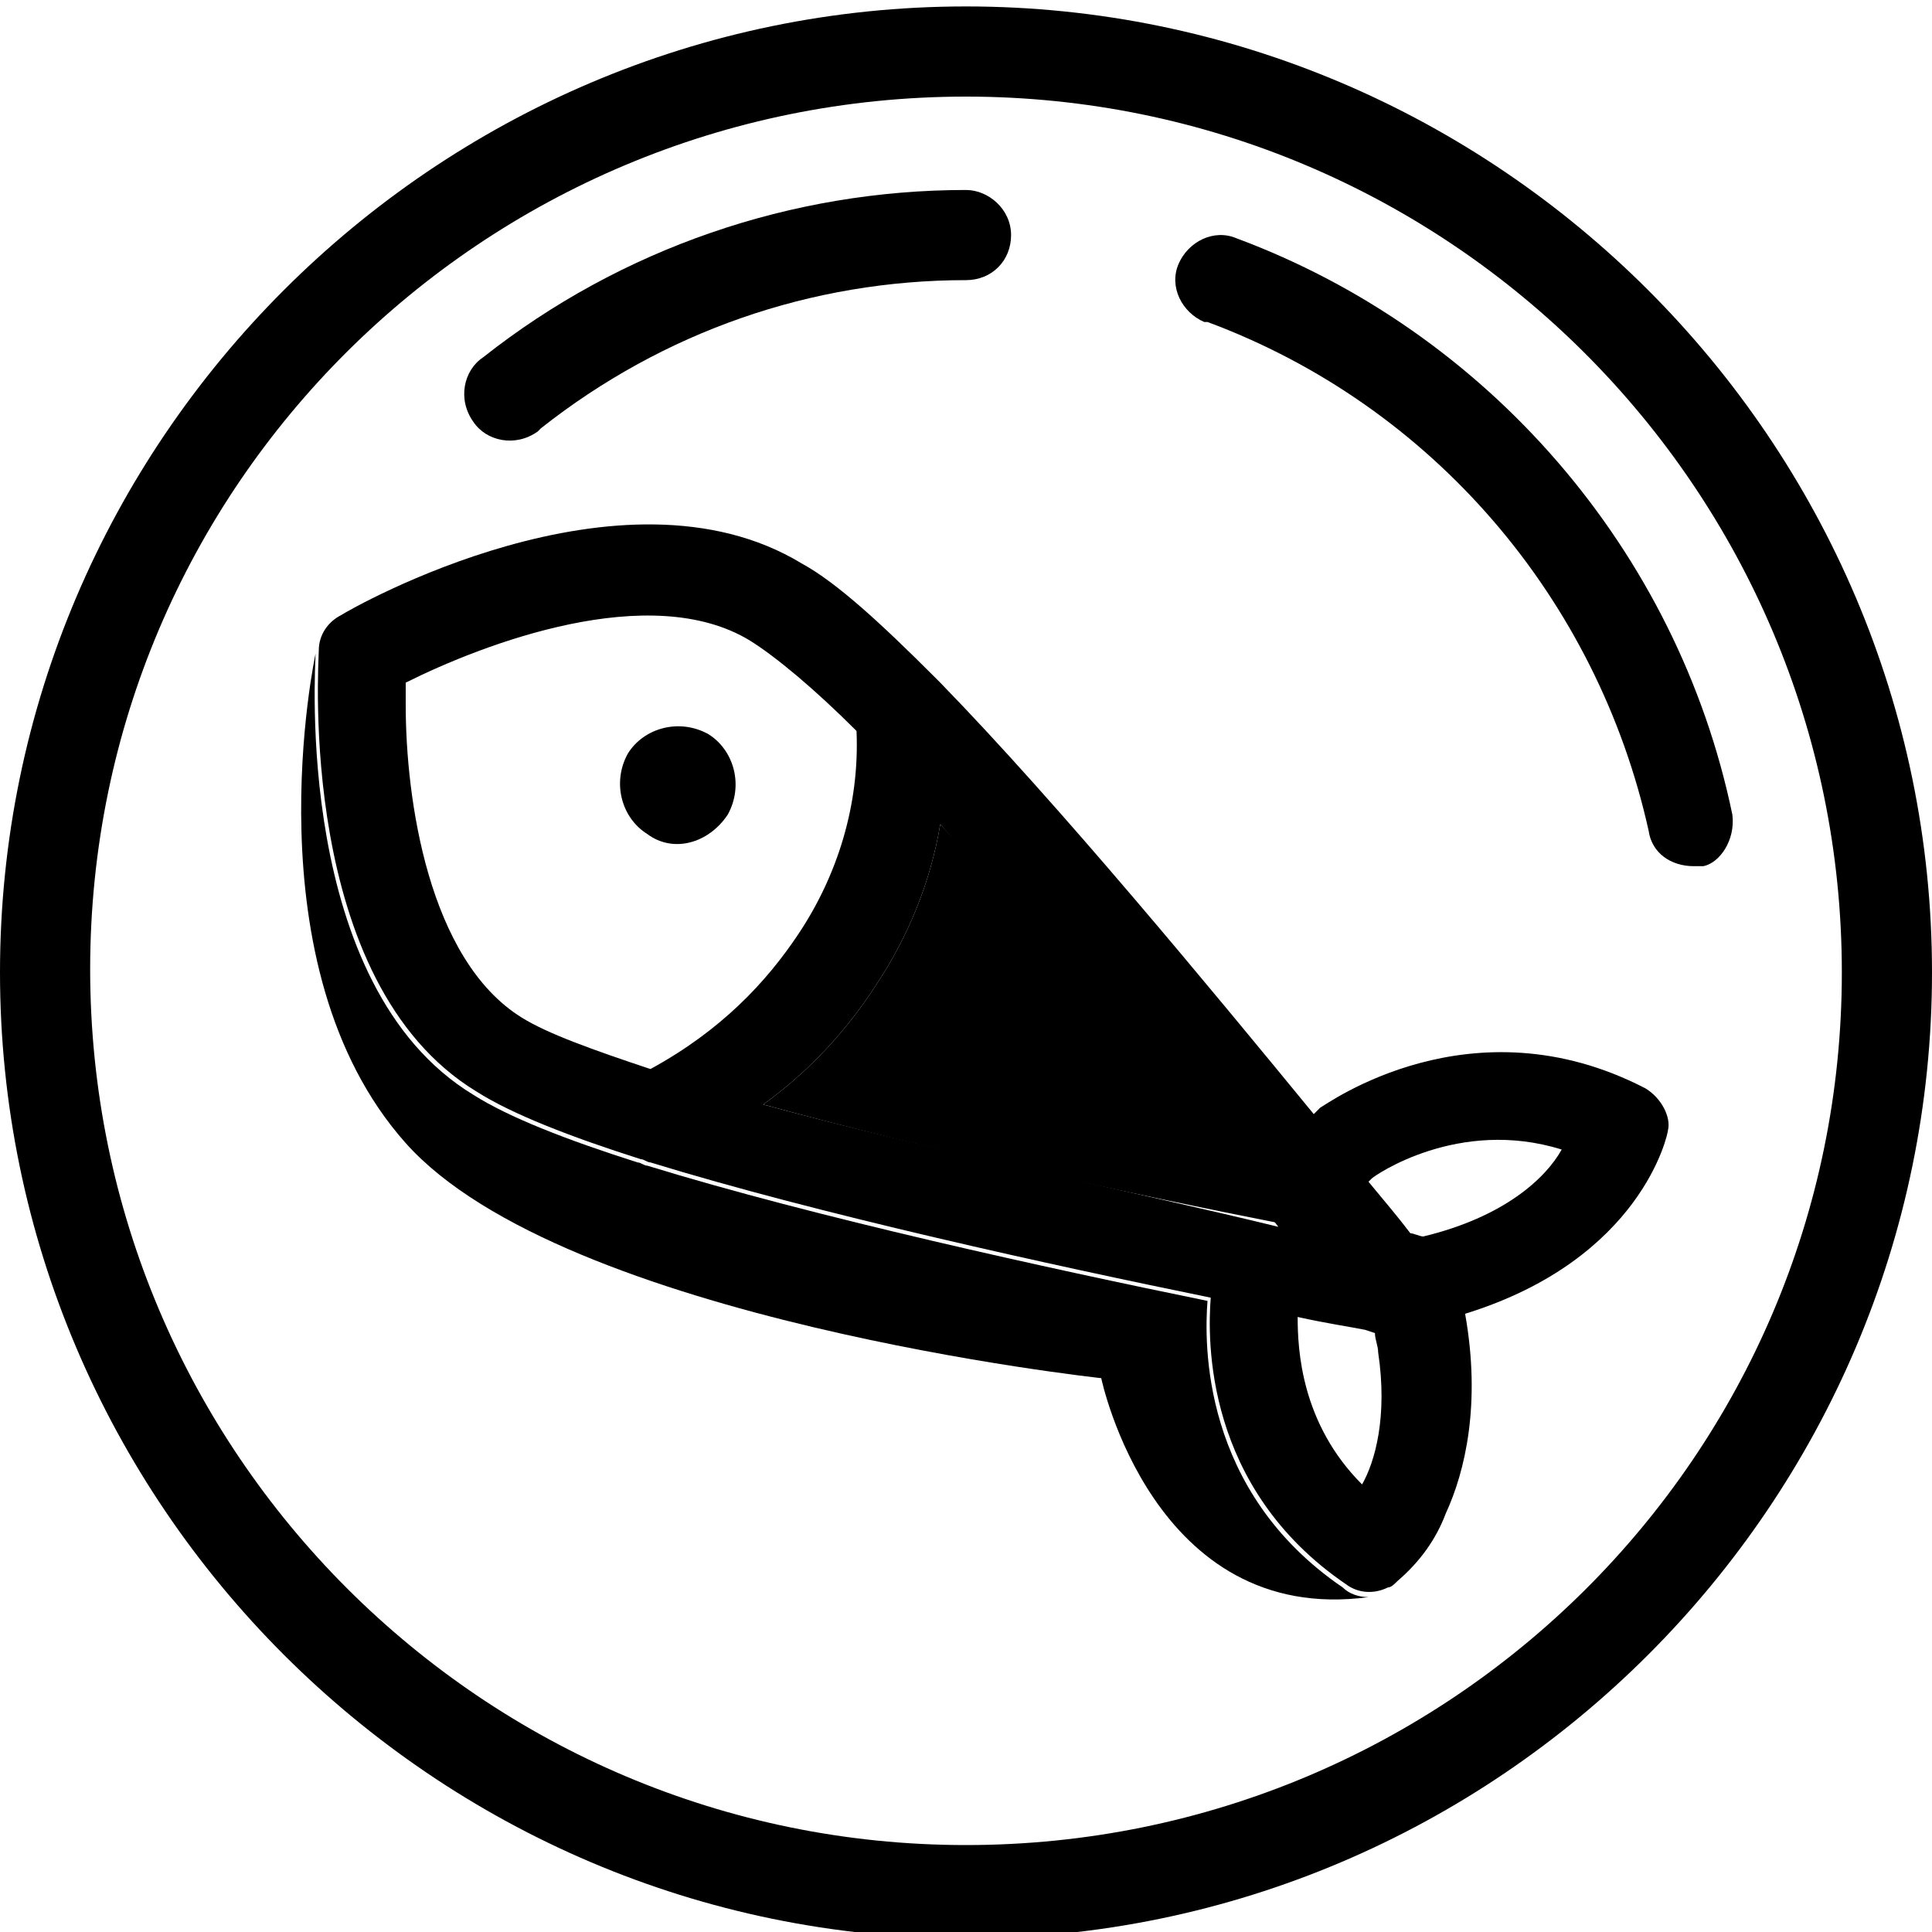 <?xml version="1.0" encoding="utf-8"?>
<!-- Generator: Adobe Illustrator 23.0.1, SVG Export Plug-In . SVG Version: 6.00 Build 0)  -->
<svg version="1.1" id="Layer_1" xmlns="http://www.w3.org/2000/svg" xmlns:xlink="http://www.w3.org/1999/xlink" x="0px" y="0px"
	 viewBox="0 0 60 60" style="enable-background:new 0 0 60 60;" xml:space="preserve">
<style type="text/css">
	.st0{fill:#8892A5;}
	.st1{opacity:0.6;fill:#FE696A;}
</style>
<g>
	<g id="Слой_1_2_">
		<g id="Слой_1">
			<path className="st0" d="M30,0.2c-16.5,0-30,13.5-30,30s13.5,30,30,30s30-13.5,30-30S46.5,0.2,30,0.2z M30,57.3
				c-15,0-27.2-12.2-27.2-27.2S15,3,30,3s27.2,12.2,27.2,27.2S45,57.3,30,57.3z"/>
			<path className="st0" d="M53.8,25.3c-1.7-8.2-7.6-15-15.4-17.9c-0.7-0.3-1.5,0.1-1.8,0.8c-0.3,0.7,0.1,1.5,0.8,1.8c0,0,0.1,0,0.1,0
				c7,2.6,12.1,8.6,13.7,15.8c0.1,0.7,0.7,1.1,1.4,1.1c0.1,0,0.2,0,0.3,0C53.4,26.8,53.9,26.1,53.8,25.3
				C53.8,25.3,53.8,25.3,53.8,25.3z"/>
			<path className="st0" d="M30,5.9c-5.4,0-10.7,1.8-15,5.2c-0.6,0.4-0.8,1.3-0.3,2c0.4,0.6,1.3,0.8,2,0.3c0,0,0.1-0.1,0.1-0.1
				c3.8-3,8.4-4.6,13.2-4.6c0.8,0,1.4-0.6,1.4-1.4S30.7,5.9,30,5.9z"/>
			<path className="st0" d="M22.6,25.3c0.5-0.9,0.2-2-0.6-2.5c-0.9-0.5-2-0.2-2.5,0.6c-0.5,0.9-0.2,2,0.6,2.5
				C20.9,26.5,22,26.2,22.6,25.3C22.6,25.3,22.6,25.3,22.6,25.3z"/>
			<path className="st0" d="M51.1,33.8c-5.4-2.8-9.9,0.5-10.1,0.6c-0.1,0.1-0.1,0.1-0.2,0.2c-3.2-3.9-7.9-9.6-11.6-13.4
				c-0.1-0.1-0.1-0.1-0.2-0.2c-1.6-1.6-3-2.9-4.1-3.5c-5.6-3.4-14,1.4-14.3,1.6c-0.4,0.2-0.7,0.6-0.7,1.1c0,0.4-0.7,10.3,4.9,13.7
				c1.1,0.7,2.9,1.4,5.1,2.1c0.1,0,0.2,0.1,0.3,0.1c5.2,1.6,12.5,3.2,17.4,4.2c-0.1,1.3-0.2,5.9,4.2,8.9c0.4,0.3,0.9,0.3,1.3,0.1
				c0.1,0,0.2-0.1,0.3-0.2c0.7-0.6,1.2-1.3,1.5-2.1c0.6-1.3,1.1-3.4,0.6-6.2c5.5-1.7,6.3-5.6,6.3-5.7C51.9,34.7,51.6,34.1,51.1,33.8
				z M20.2,33.2c-1.8-0.6-3.2-1.1-4-1.6c-2.9-1.8-3.6-6.8-3.6-9.7c0-0.2,0-0.5,0-0.7C15,20,20.2,18,23.3,19.9c0.8,0.5,2,1.5,3.3,2.8
				c0.1,2.3-0.6,4.5-1.8,6.3C23.8,30.5,22.4,32,20.2,33.2z M23.7,34.3c1.4-1,2.6-2.3,3.5-3.7c1-1.5,1.7-3.2,2-5
				c3.5,3.9,7.7,8.8,10.5,12.5C35.2,37,28.8,35.7,23.7,34.3L23.7,34.3z M42.3,46.1c-1.9-1.9-2-4.2-2-5.2c0.9,0.2,1.6,0.3,2.1,0.4
				l0.3,0.1c0,0.2,0.1,0.4,0.1,0.6C43.1,44,42.7,45.4,42.3,46.1L42.3,46.1z M44.2,38.4c-0.1,0-0.3-0.1-0.4-0.1
				c-0.3-0.4-0.8-1-1.3-1.6c0,0,0.1-0.1,0.1-0.1c0.1-0.1,2.7-1.9,5.9-0.9C48,36.6,46.7,37.8,44.2,38.4L44.2,38.4z"/>
			<path className="st1" d="M39.8,38c-4.6-0.9-11-2.3-16.1-3.7c1.4-1,2.6-2.3,3.5-3.7c1-1.5,1.7-3.2,2-5C32.8,29.4,36.9,34.3,39.8,38z"
				/>
			<path className="st1" d="M42.5,49.6c-6.7,0.9-8.3-6.8-8.3-6.8S17.5,41,12.6,35.5S9.8,20.3,9.8,20.3c0,0.4-0.7,10.3,4.9,13.7
				c1.1,0.7,2.9,1.4,5.1,2.1c0.1,0,0.2,0.1,0.3,0.1c5.2,1.6,12.5,3.2,17.4,4.2c-0.1,1.3-0.2,5.9,4.2,8.9
				C41.9,49.5,42.2,49.6,42.5,49.6z"/>
		</g>
	</g>
</g>
</svg>
